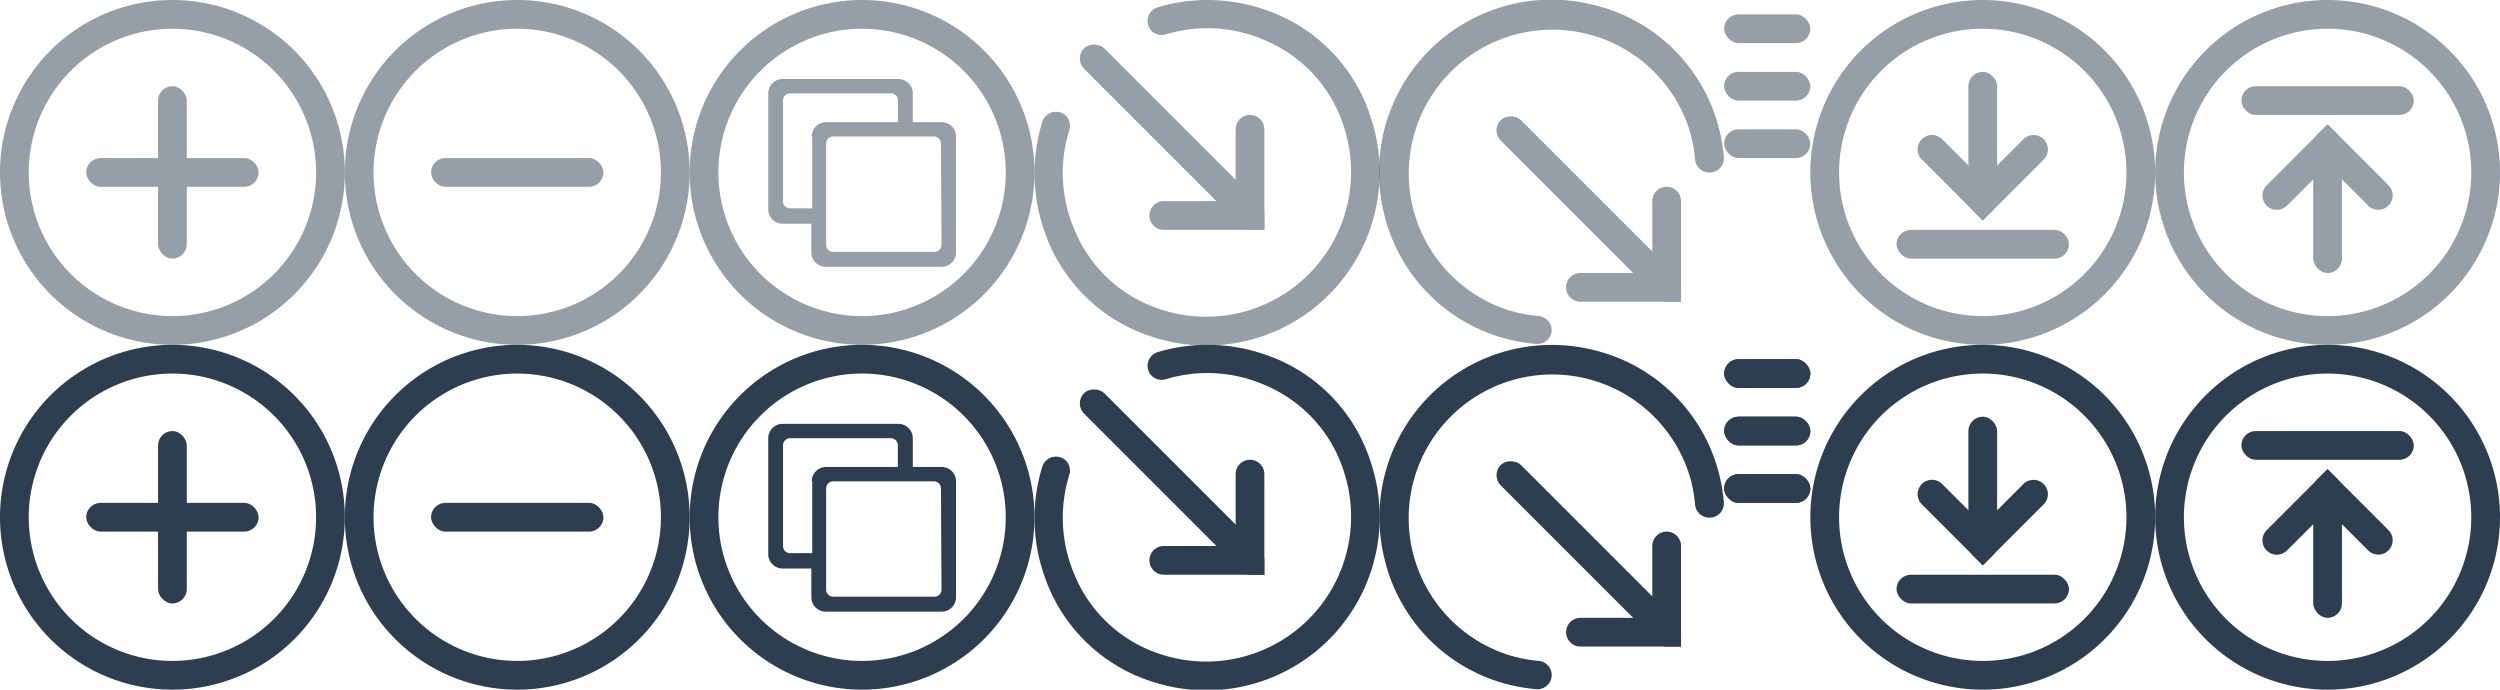<svg id="Layer_1" data-name="Layer 1" xmlns="http://www.w3.org/2000/svg" viewBox="0 0 174 48" preserveAspectRatio="xMinYMid"><defs><style>.cls-1{opacity:0.5;}.cls-2,.cls-3{fill:#2d3e50;}.cls-2{fill-rule:evenodd;}</style></defs><title>IX_repeatControls</title><g class="cls-1"><path class="cls-2" d="M12,0A12,12,0,1,0,24,12,12,12,0,0,0,12,0Zm0,22A10,10,0,1,1,22,12,10,10,0,0,1,12,22Z"/><rect class="cls-3" x="11" y="6" width="2" height="12" rx="1" ry="1"/><rect class="cls-3" x="6" y="11" width="12" height="2" rx="1" ry="1"/></g><g class="cls-1"><path class="cls-2" d="M36,0A12,12,0,1,0,48,12,12,12,0,0,0,36,0Zm0,22A10,10,0,1,1,46,12,10,10,0,0,1,36,22Z"/><rect class="cls-3" x="30" y="11" width="12" height="2" rx="1" ry="1"/></g><g class="cls-1"><path class="cls-2" d="M88.14.71A12.17,12.17,0,0,0,80.53.52a1,1,0,0,0-.38,1.63h0a1,1,0,0,0,1,.24,10,10,0,0,1,7,.46A9.7,9.7,0,0,1,93.59,9,10.08,10.08,0,0,1,80.9,21.57a9.68,9.68,0,0,1-6.09-5.51,10.06,10.06,0,0,1-.39-7,1,1,0,0,0-.23-1h0a1,1,0,0,0-1.63.37,12.11,12.11,0,0,0,.15,7.71,11.62,11.62,0,0,0,7.51,7.31A12.06,12.06,0,0,0,95.41,8.18,11.59,11.59,0,0,0,88.14.71Z"/><rect class="cls-3" x="79.92" y="1.1" width="2" height="15.49" rx="1" ry="1" transform="translate(17.45 59.81) rotate(-45)"/><path class="cls-3" d="M84,11h0a1,1,0,0,1,1,1v6a1,1,0,0,1-1,1H83a0,0,0,0,1,0,0V12A1,1,0,0,1,84,11Z" transform="translate(69 99) rotate(-90)"/><path class="cls-3" d="M86,8h1a1,1,0,0,1,1,1v6a1,1,0,0,1-1,1h0a1,1,0,0,1-1-1V8a0,0,0,0,1,0,0Z" transform="translate(174 24) rotate(180)"/></g><g class="cls-1"><rect class="cls-3" x="108.92" y="6.1" width="2" height="15.49" rx="1" ry="1" transform="translate(22.41 81.78) rotate(-45)"/><path class="cls-3" d="M113,16h0a1,1,0,0,1,1,1v6a1,1,0,0,1-1,1h-1a0,0,0,0,1,0,0V17A1,1,0,0,1,113,16Z" transform="translate(93 133) rotate(-90)"/><path class="cls-3" d="M115,13h1a1,1,0,0,1,1,1v6a1,1,0,0,1-1,1h0a1,1,0,0,1-1-1V13A0,0,0,0,1,115,13Z" transform="translate(232 34) rotate(180)"/><path class="cls-2" d="M107.12,22a10.23,10.23,0,0,1-2.15-.42A10,10,0,1,1,117.61,9.13a10.28,10.28,0,0,1,.37,2,1,1,0,0,0,1,.88h0a1,1,0,0,0,1-1.09,12.6,12.6,0,0,0-.43-2.32A11.85,11.85,0,0,0,110.83.32a12,12,0,0,0-14.51,14.5,11.83,11.83,0,0,0,8.15,8.66,12.65,12.65,0,0,0,2.44.46A1,1,0,0,0,108,23h0A1,1,0,0,0,107.12,22Z"/></g><g class="cls-1"><path class="cls-2" d="M138,0a12,12,0,1,0,12,12A12,12,0,0,0,138,0Zm0,22a10,10,0,1,1,10-10A10,10,0,0,1,138,22Z"/><rect class="cls-3" x="137" y="5" width="2" height="8" rx="1" ry="1"/><path class="cls-3" d="M136.24,8.66h0a1,1,0,0,1,1,1v5a1,1,0,0,1-1,1h-1a0,0,0,0,1,0,0v-6a1,1,0,0,1,1-1Z" transform="translate(31.3 99.9) rotate(-45)"/><path class="cls-3" d="M138.76,8.66h1a1,1,0,0,1,1,1v5a1,1,0,0,1-1,1h0a1,1,0,0,1-1-1v-6a0,0,0,0,1,0,0Z" transform="translate(229.99 119.59) rotate(-135)"/><rect class="cls-3" x="132" y="16" width="12" height="2" rx="1" ry="1"/></g><g class="cls-1"><path class="cls-2" d="M162,0a12,12,0,1,0,12,12A12,12,0,0,0,162,0Zm0,22a10,10,0,1,1,10-10A10,10,0,0,1,162,22Z"/><rect class="cls-3" x="161" y="11" width="2" height="8" rx="1" ry="1" transform="translate(324 30) rotate(180)"/><path class="cls-3" d="M163.76,8.34h0a1,1,0,0,1,1,1v5a1,1,0,0,1-1,1h-1a0,0,0,0,1,0,0v-6a1,1,0,0,1,1-1Z" transform="translate(287.93 -95.59) rotate(135)"/><path class="cls-3" d="M159.24,8.34h1a1,1,0,0,1,1,1v5a1,1,0,0,1-1,1h0a1,1,0,0,1-1-1v-6A0,0,0,0,1,159.24,8.34Z" transform="translate(55.3 -109.84) rotate(45)"/><rect class="cls-3" x="156" y="6" width="12" height="2" rx="1" ry="1" transform="translate(324 14) rotate(-180)"/></g><g class="cls-1"><rect class="cls-3" x="120" y="1" width="6" height="2" rx="1" ry="1"/><rect class="cls-3" x="120" y="5" width="6" height="2" rx="1" ry="1"/><rect class="cls-3" x="120" y="9" width="6" height="2" rx="1" ry="1"/></g><path class="cls-2" d="M12,24A12,12,0,1,0,24,36,12,12,0,0,0,12,24Zm0,22A10,10,0,1,1,22,36,10,10,0,0,1,12,46Z"/><rect class="cls-3" x="11" y="30" width="2" height="12" rx="1" ry="1"/><rect class="cls-3" x="6" y="35" width="12" height="2" rx="1" ry="1"/><path class="cls-2" d="M36,24A12,12,0,1,0,48,36,12,12,0,0,0,36,24Zm0,22A10,10,0,1,1,46,36,10,10,0,0,1,36,46Z"/><rect class="cls-3" x="30" y="35" width="12" height="2" rx="1" ry="1"/><path class="cls-2" d="M88.14,24.71a12.17,12.17,0,0,0-7.61-.19,1,1,0,0,0-.38,1.63h0a1,1,0,0,0,1,.24,10,10,0,0,1,7,.46A9.7,9.7,0,0,1,93.59,33,10.08,10.08,0,0,1,80.9,45.57a9.68,9.68,0,0,1-6.09-5.51,10.06,10.06,0,0,1-.39-7,1,1,0,0,0-.23-1h0a1,1,0,0,0-1.63.37,12.11,12.11,0,0,0,.15,7.71,11.62,11.62,0,0,0,7.51,7.31A12.06,12.06,0,0,0,95.41,32.18,11.59,11.59,0,0,0,88.14,24.71Z"/><rect class="cls-3" x="79.92" y="25.1" width="2" height="15.49" rx="1" ry="1" transform="translate(0.48 66.84) rotate(-45)"/><path class="cls-3" d="M84,35h0a1,1,0,0,1,1,1v6a1,1,0,0,1-1,1H83a0,0,0,0,1,0,0V36A1,1,0,0,1,84,35Z" transform="translate(45 123) rotate(-90)"/><path class="cls-3" d="M86,32h1a1,1,0,0,1,1,1v6a1,1,0,0,1-1,1h0a1,1,0,0,1-1-1V32a0,0,0,0,1,0,0Z" transform="translate(174 72) rotate(180)"/><rect class="cls-3" x="108.92" y="30.1" width="2" height="15.49" rx="1" ry="1" transform="translate(5.44 88.81) rotate(-45)"/><path class="cls-3" d="M113,40h0a1,1,0,0,1,1,1v6a1,1,0,0,1-1,1h-1a0,0,0,0,1,0,0V41A1,1,0,0,1,113,40Z" transform="translate(69 157) rotate(-90)"/><path class="cls-3" d="M115,37h1a1,1,0,0,1,1,1v6a1,1,0,0,1-1,1h0a1,1,0,0,1-1-1V37A0,0,0,0,1,115,37Z" transform="translate(232 82) rotate(180)"/><path class="cls-2" d="M107.12,46a10.23,10.23,0,0,1-2.15-.42,10,10,0,1,1,12.64-12.43,10.28,10.28,0,0,1,.37,2,1,1,0,0,0,1,.88h0a1,1,0,0,0,1-1.09,12.6,12.6,0,0,0-.43-2.32,11.85,11.85,0,0,0-8.69-8.27,12,12,0,0,0-14.51,14.5,11.83,11.83,0,0,0,8.15,8.66,12.65,12.65,0,0,0,2.44.46A1,1,0,0,0,108,47h0A1,1,0,0,0,107.12,46Z"/><path class="cls-2" d="M138,24a12,12,0,1,0,12,12A12,12,0,0,0,138,24Zm0,22a10,10,0,1,1,10-10A10,10,0,0,1,138,46Z"/><rect class="cls-3" x="137" y="29" width="2" height="8" rx="1" ry="1"/><path class="cls-3" d="M136.24,32.66h0a1,1,0,0,1,1,1v5a1,1,0,0,1-1,1h-1a0,0,0,0,1,0,0v-6A1,1,0,0,1,136.24,32.66Z" transform="translate(14.33 106.93) rotate(-45)"/><path class="cls-3" d="M138.76,32.66h1a1,1,0,0,1,1,1v5a1,1,0,0,1-1,1h0a1,1,0,0,1-1-1v-6A0,0,0,0,1,138.76,32.66Z" transform="translate(213.02 160.56) rotate(-135)"/><rect class="cls-3" x="132" y="40" width="12" height="2" rx="1" ry="1"/><path class="cls-2" d="M162,24a12,12,0,1,0,12,12A12,12,0,0,0,162,24Zm0,22a10,10,0,1,1,10-10A10,10,0,0,1,162,46Z"/><rect class="cls-3" x="161" y="35" width="2" height="8" rx="1" ry="1" transform="translate(324 78) rotate(180)"/><path class="cls-3" d="M163.76,32.34h0a1,1,0,0,1,1,1v5a1,1,0,0,1-1,1h-1a0,0,0,0,1,0,0v-6A1,1,0,0,1,163.76,32.34Z" transform="translate(304.9 -54.62) rotate(135)"/><path class="cls-3" d="M159.24,32.34h1a1,1,0,0,1,1,1v5a1,1,0,0,1-1,1h0a1,1,0,0,1-1-1v-6a0,0,0,0,1,0,0Z" transform="translate(72.27 -102.81) rotate(45)"/><rect class="cls-3" x="156" y="30" width="12" height="2" rx="1" ry="1" transform="translate(324 62) rotate(-180)"/><rect class="cls-3" x="120" y="25" width="6" height="2" rx="1" ry="1"/><rect class="cls-3" x="120" y="29" width="6" height="2" rx="1" ry="1"/><rect class="cls-3" x="120" y="33" width="6" height="2" rx="1" ry="1"/><rect class="cls-3" x="120" y="25" width="6" height="2" rx="1" ry="1"/><rect class="cls-3" x="120" y="29" width="6" height="2" rx="1" ry="1"/><rect class="cls-3" x="120" y="33" width="6" height="2" rx="1" ry="1"/><g class="cls-1"><path class="cls-2" d="M60,0A12,12,0,1,0,72,12,12,12,0,0,0,60,0Zm0,22A10,10,0,1,1,70,12,10,10,0,0,1,60,22Z"/><path class="cls-2" d="M65.53,8.5h-2v-2a1,1,0,0,0-1-1H54.47a1,1,0,0,0-1,1v8.07a1,1,0,0,0,1,1h2v2a1,1,0,0,0,1,1h8.07a1,1,0,0,0,1-1V9.47A1,1,0,0,0,65.53,8.5Zm-9,1v5H55A.49.49,0,0,1,54.5,14V7A.49.49,0,0,1,55,6.5h7A.49.49,0,0,1,62.5,7V8.5h-5A1,1,0,0,0,56.5,9.47Zm9,7.54a.49.49,0,0,1-.49.49H58A.49.49,0,0,1,57.5,17V10A.49.49,0,0,1,58,9.5h7a.49.49,0,0,1,.49.49Z"/></g><path class="cls-2" d="M60,24A12,12,0,1,0,72,36,12,12,0,0,0,60,24Zm0,22A10,10,0,1,1,70,36,10,10,0,0,1,60,46Z"/><path class="cls-2" d="M65.53,32.5h-2v-2a1,1,0,0,0-1-1H54.47a1,1,0,0,0-1,1v8.07a1,1,0,0,0,1,1h2v2a1,1,0,0,0,1,1h8.07a1,1,0,0,0,1-1V33.47A1,1,0,0,0,65.53,32.5Zm-9,1v5H55A.49.49,0,0,1,54.5,38V31A.49.49,0,0,1,55,30.5h7a.49.49,0,0,1,.49.49V32.5h-5A1,1,0,0,0,56.5,33.47Zm9,7.54a.49.49,0,0,1-.49.49H58A.49.49,0,0,1,57.5,41V34A.49.49,0,0,1,58,33.5h7a.49.49,0,0,1,.49.49Z"/></svg>